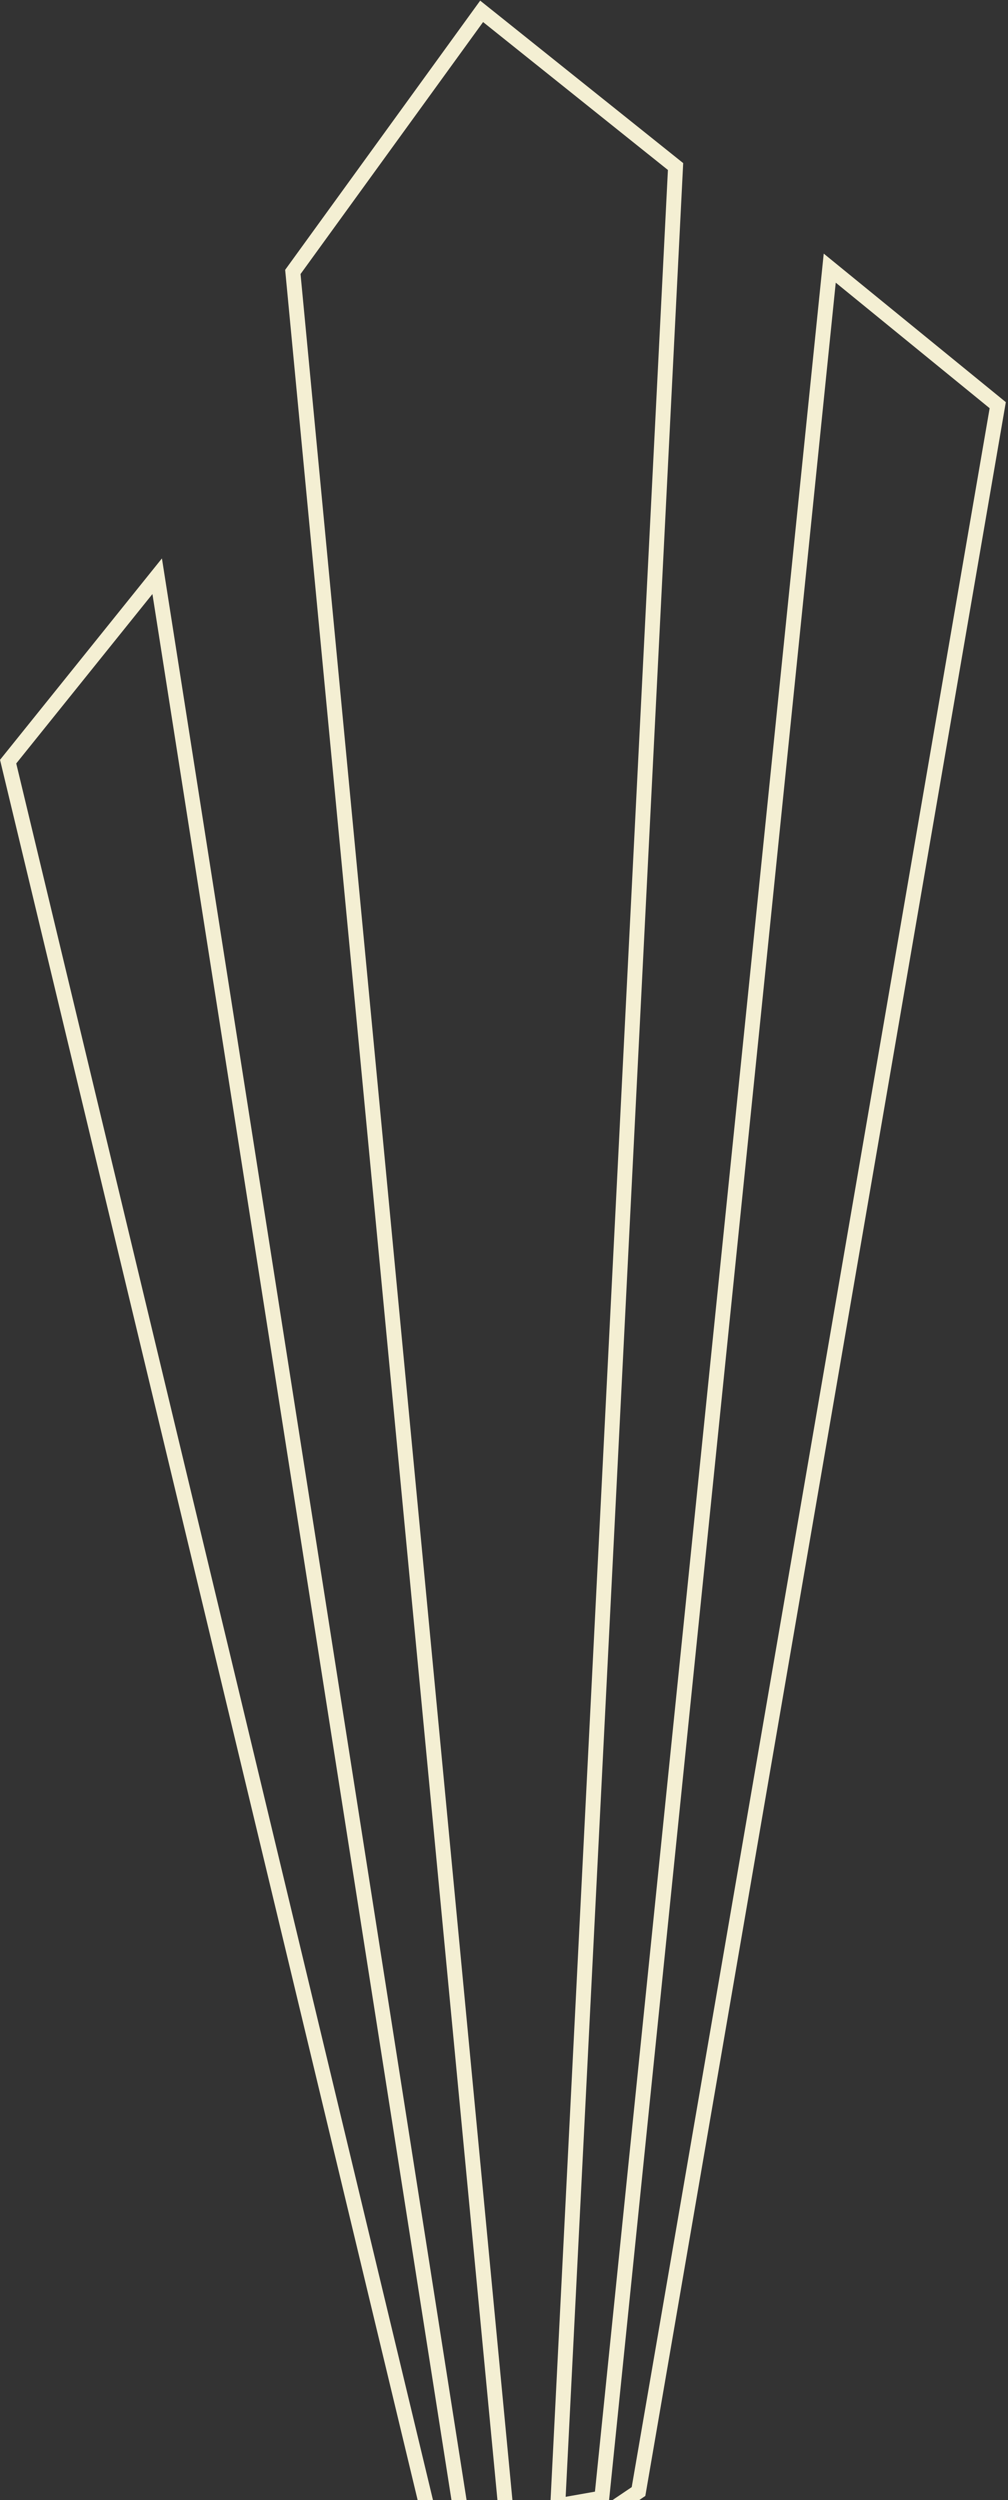<svg width="257" height="637" viewBox="0 0 257 637" fill="none" xmlns="http://www.w3.org/2000/svg">
<rect x="0" y="0" width="257" height="637" fill="#333333" stroke="none"/>
<path d="M2.075 194.05L111.035 647.779L113.346 660.885L131.737 655.711L162.796 634.792L254.383 103.232L211.55 68.316L153.435 636.442L142.202 638.423L172.239 42.431L122.798 2.89L74.664 69.288L129.097 640.734L118.524 646.459L40.074 146.811L2.075 194.05Z" stroke="#F4EFD3" stroke-width="3.802"/>
</svg>
